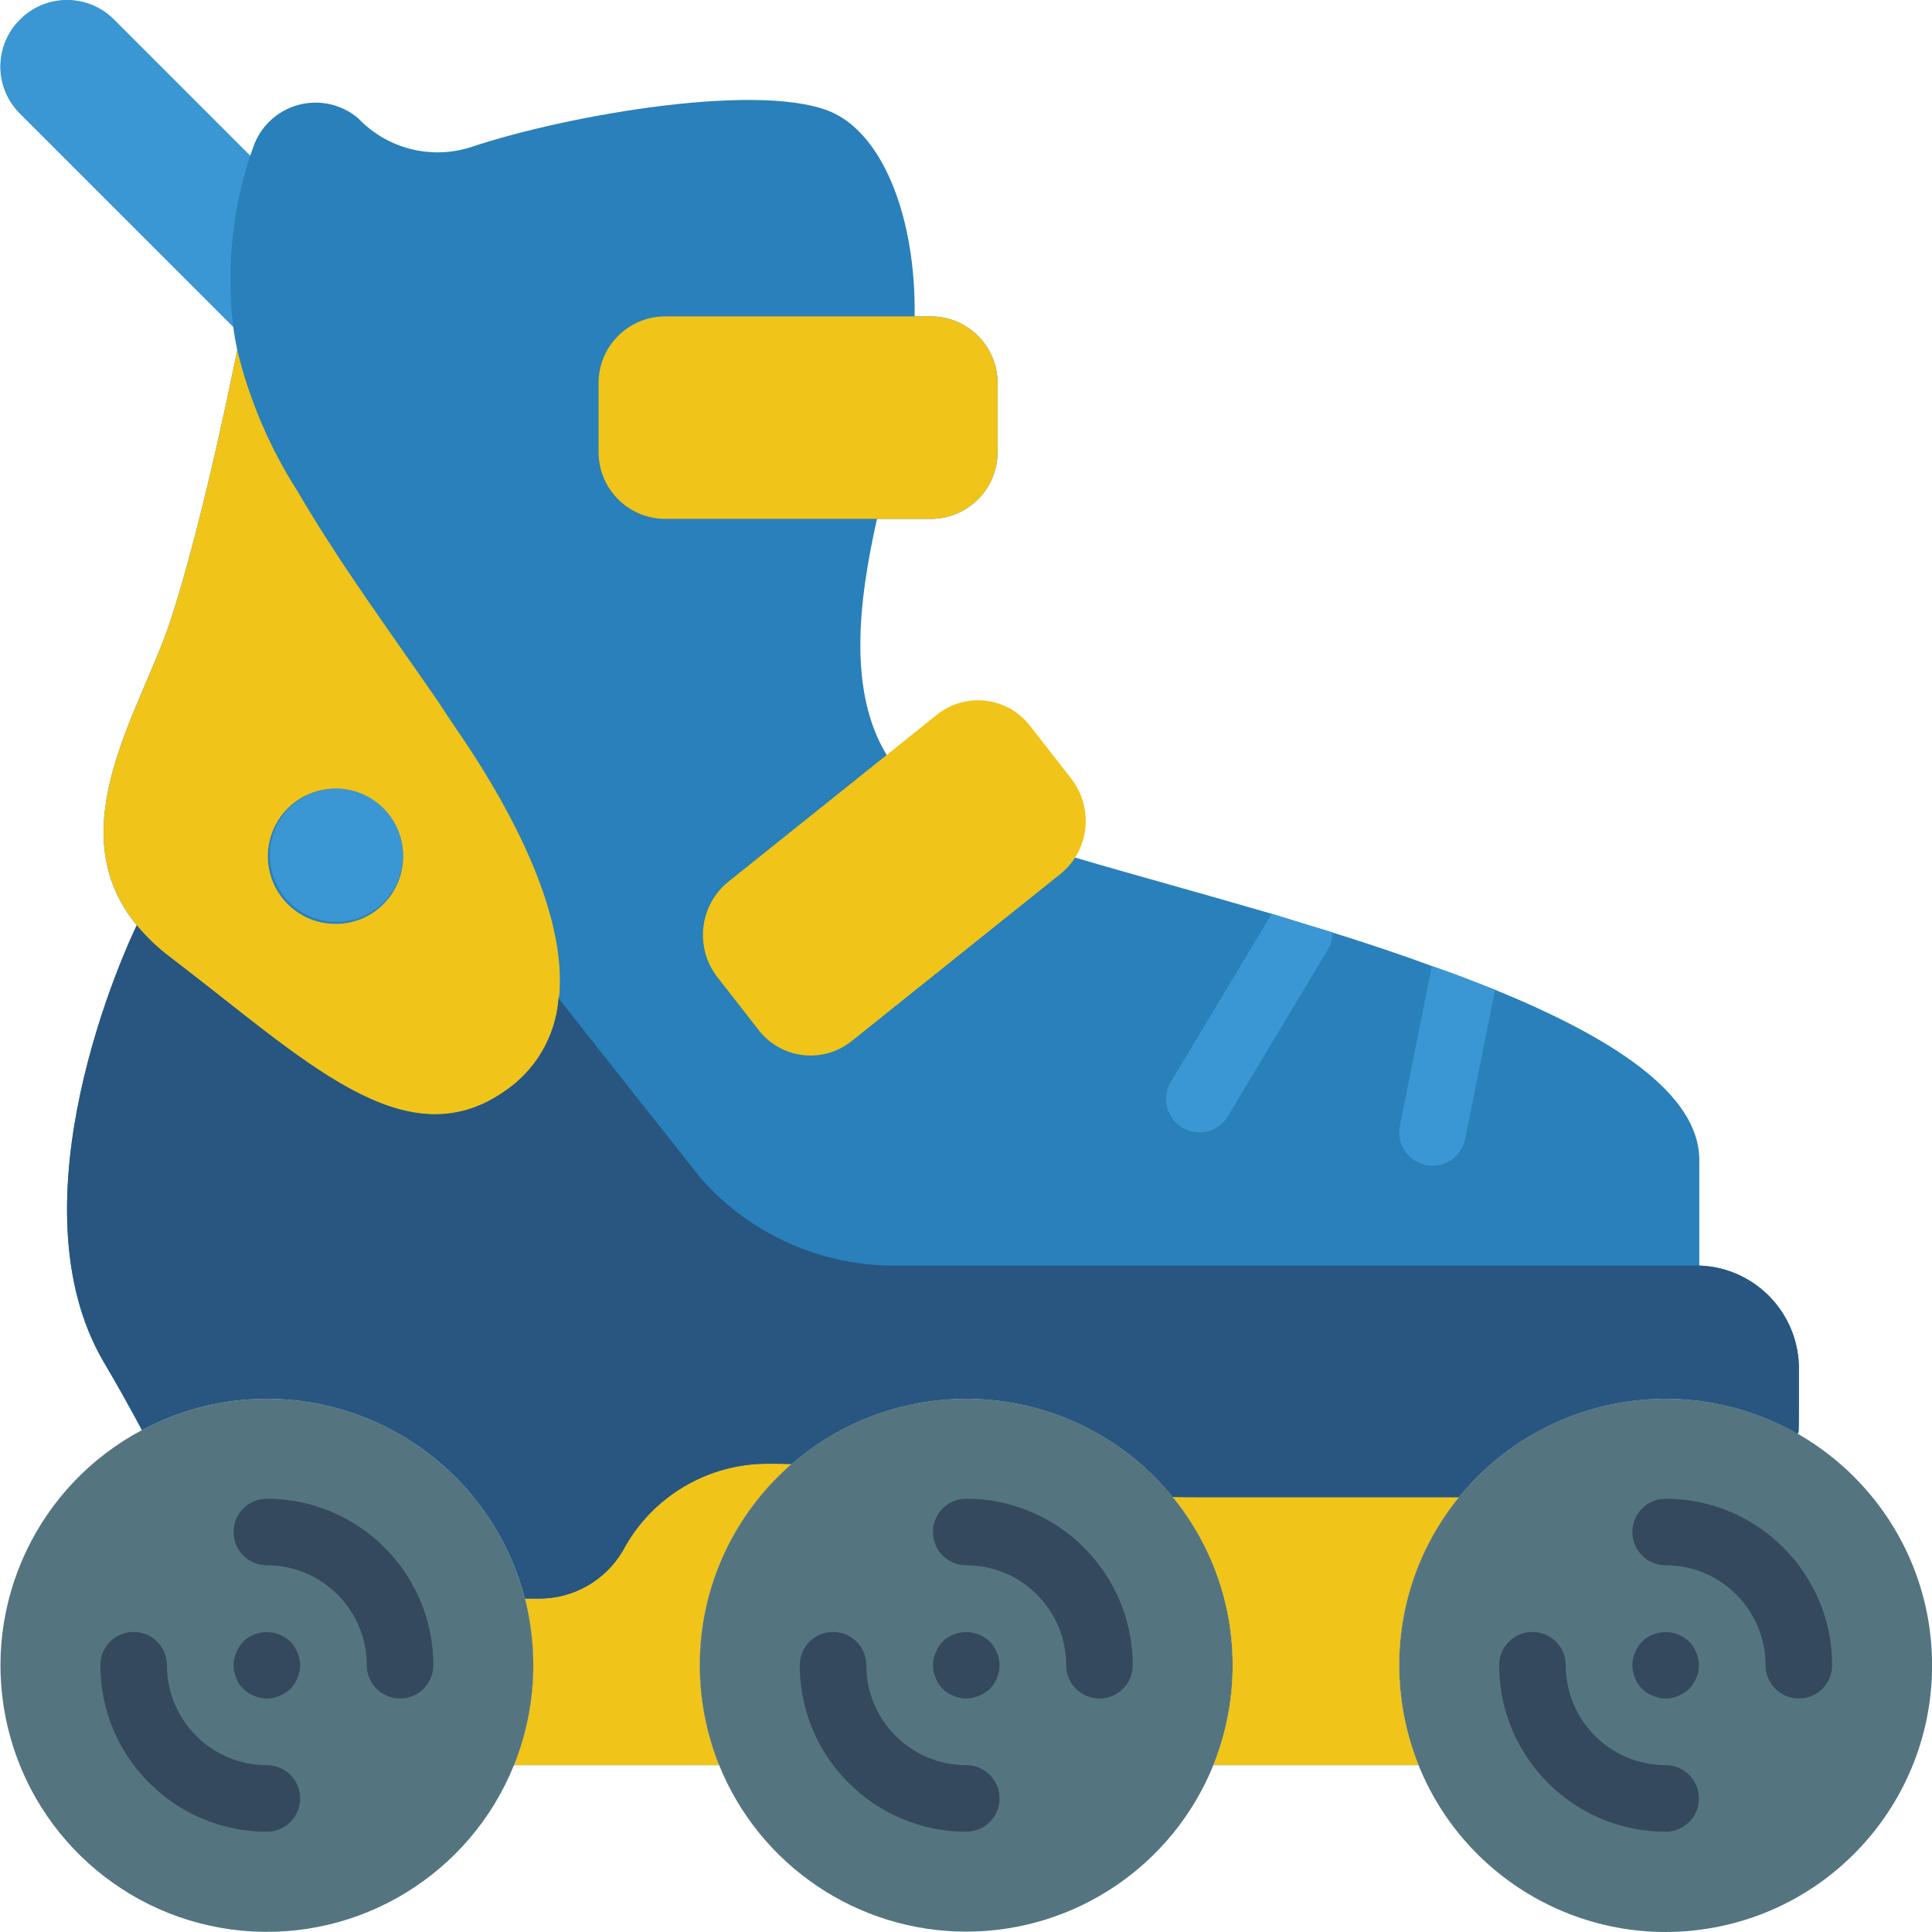 <svg height="512pt" viewBox="0 0 512 512.09" width="512pt" xmlns="http://www.w3.org/2000/svg"><path d="m234.969 200.121c-10.238-16.949-7.504-40.52-2.559-62.59h14.301c9.738-.027 17.625-7.914 17.652-17.652v-18.363c0-9.75-7.902-17.652-17.652-17.652h-4.328c.355-25.426-7.855-46.965-21.008-53.672-17.656-8.918-70.445 0-96.926 8.914-10.535 3.227-21.984.219-29.574-7.77-4.406-3.73-10.367-5.039-15.934-3.504-5.562 1.535-10.008 5.723-11.875 11.184-.262.707-.527 1.504-.793 2.297l-36.105-36.105c-6.875-6.875-18.02-6.875-24.895 0-6.871 6.875-6.871 18.02 0 24.895l56.5 56.496c.262 2.031.617 4.062 1.059 6.18 0 0-8.828 44.754-17.656 71.59-7.855 24.012-29.926 55.262-9.004 80.863v.086c-2.914 6.004-33.809 73.094-8.652 115.82 3.887 6.531 7.152 12.535 10.066 17.918 10.176-5.465 21.551-8.316 33.102-8.297 32.211.004 60.344 21.785 68.414 52.965 1.457 5.773 2.195 11.703 2.207 17.656-.012 9.074-1.746 18.059-5.121 26.484h54.379c-3.375-8.426-5.109-17.41-5.121-26.484 0-39.004 31.617-70.621 70.621-70.621s70.621 31.617 70.621 70.621c-.008 9.074-1.746 18.059-5.121 26.484h54.379c-3.371-8.426-5.109-17.41-5.121-26.484.004-25.156 13.391-48.41 35.141-61.051 21.75-12.637 48.582-12.754 70.438-.301l.266-.441c.09-.441.09-6.887.09-7.328v-8.914c.324-14.961-11.441-27.398-26.395-27.895v-27.984c0-17.656-23.219-32.484-54.113-45.109-2.738-1.059-5.562-2.207-8.387-3.266s-5.473-2.031-8.297-3.004c-8.566-3.176-17.391-6.09-26.395-8.914-5.387-1.676-10.77-3.266-16.066-4.945-18.715-5.473-36.902-10.414-52.172-14.918" fill="#2980ba"/><path d="m120.738 192.969c-1.586-2.293-3.176-4.766-4.676-7.059-12.715-18.453-26.043-36.461-37.344-55.879-7.316-11.457-12.684-24.043-15.887-37.254 0 0-8.828 44.754-17.656 71.59-7.855 24.012-29.926 55.262-9.004 80.863v.086h.09c2.621 3.172 5.617 6.016 8.914 8.477 35.223 26.836 61.703 53.672 88.098 35.75 8.523-5.551 13.973-14.754 14.742-24.891v-.09c.176-.633.266-1.285.266-1.941 1.414-23.922-16.242-53.32-27.543-69.652zm-31.512 51.906c-7.281.145-13.922-4.129-16.809-10.812-2.883-6.684-1.438-14.449 3.656-19.648 5.098-5.195 12.832-6.797 19.57-4.043 6.742 2.75 11.145 9.305 11.148 16.586.055 9.781-7.785 17.777-17.566 17.918zm0 0" fill="#f0c419"/><path d="m106.793 226.957c-.148 9.727-8.133 17.5-17.859 17.387-9.727-.113-17.531-8.07-17.449-17.797s8.016-17.559 17.742-17.512c4.703.047 9.199 1.961 12.492 5.324 3.297 3.359 5.121 7.891 5.074 12.598zm0 0" fill="#3b97d3"/><path d="m185.445 441.379c.012 9.074 1.746 18.059 5.121 26.484h-54.379c3.375-8.426 5.109-17.41 5.121-26.484-.012-5.953-.75-11.883-2.207-17.656h3.531c9.215.094 17.77-4.758 22.422-12.711 7.586-14.285 22.488-23.168 38.664-23.039 2.031 0 4.062 0 6.09.086-15.492 13.383-24.387 32.848-24.363 53.32zm0 0" fill="#f0c419"/><path d="m476.758 363.344v8.914c0 .441 0 6.887-.09 7.328l-.266.441c-30.016-17.117-68.016-9.984-89.777 16.859h-68.41c-2.562 0-5.035 0-7.418-.086-12.051-14.828-29.605-24.133-48.641-25.777-19.035-1.648-37.926 4.5-52.348 17.035-2.027-.086-4.059-.086-6.09-.086-16.176-.129-31.078 8.754-38.664 23.039-4.652 7.953-13.207 12.805-22.422 12.711h-3.531c-8.07-31.18-36.203-52.961-68.414-52.965-11.551-.02-22.926 2.832-33.102 8.297-2.914-5.383-6.18-11.387-10.066-17.918-25.156-42.727 5.738-109.816 8.652-115.82h.09c2.621 3.172 5.617 6.016 8.914 8.477 35.223 26.836 61.703 53.672 88.098 35.75 8.523-5.551 13.973-14.754 14.742-24.891l37.695 47.668c13.289 15.113 32.578 23.582 52.699 23.129h211.953c14.953.496 26.719 12.934 26.395 27.895zm0 0" fill="#285680"/><path d="m264.363 101.516v18.363c-.027 9.738-7.914 17.625-17.652 17.652h-70.445c-9.738-.027-17.625-7.914-17.656-17.652v-18.363c0-9.75 7.906-17.652 17.656-17.652h70.445c9.75 0 17.652 7.902 17.652 17.652zm0 0" fill="#f0c419"/><path d="m284.934 227.309c-1.051 1.645-2.363 3.105-3.887 4.328l-55.348 44.312c-3.656 2.93-8.34 4.262-12.988 3.699-4.652-.566-8.879-2.98-11.727-6.699l-10.949-14.035c-5.988-7.797-4.695-18.941 2.914-25.16l42.02-33.633 13.328-10.684c3.66-2.926 8.34-4.258 12.992-3.691 4.648.562 8.875 2.977 11.727 6.695l10.945 14.035c4.656 6.055 5.043 14.371.973 20.832zm0 0" fill="#f0c419"/><path d="m61.773 86.598-56.5-56.496c-3.344-3.277-5.23-7.766-5.23-12.445 0-4.684 1.887-9.172 5.23-12.449 3.285-3.332 7.77-5.207 12.449-5.207 4.68 0 9.16 1.875 12.445 5.207l36.105 36.105c-4.793 14.586-6.328 30.043-4.5 45.285zm0 0" fill="#3b97d3"/><path d="m353.172 247.172c-.016 1.582-.441 3.133-1.238 4.504l-26.48 44.137c-1.582 2.688-4.473 4.336-7.594 4.324-1.582-.012-3.133-.438-4.5-1.234-4.195-2.488-5.578-7.902-3.09-12.094l26.48-44.141c.09-.164.211-.316.355-.441zm0 0" fill="#3b97d3"/><path d="m396.25 262.355-7.945 39.547c-.84 4.109-4.457 7.062-8.652 7.062-.59-.02-1.18-.078-1.766-.176-2.293-.469-4.309-1.828-5.602-3.781-1.289-1.953-1.754-4.34-1.285-6.637l8.211-41.047c.066-.426.184-.84.355-1.238 2.824.973 5.559 1.945 8.297 3.004 2.734 1.059 5.648 2.207 8.387 3.266zm0 0" fill="#3b97d3"/><path d="m141.309 441.379c-.012 9.074-1.746 18.059-5.121 26.484-11.68 28.941-40.973 46.781-72.047 43.883-31.078-2.898-56.562-25.855-62.688-56.457-6.125-30.602 8.566-61.598 36.133-76.234 10.176-5.465 21.551-8.316 33.102-8.297 32.211.004 60.344 21.785 68.414 52.965 1.457 5.773 2.195 11.703 2.207 17.656zm0 0" fill="#547580"/><path d="m326.688 441.379c-.008 9.074-1.746 18.059-5.121 26.484-10.809 26.676-36.715 44.129-65.5 44.129-28.781 0-54.691-17.453-65.5-44.129-3.375-8.426-5.109-17.41-5.121-26.484 0-39.004 31.617-70.621 70.621-70.621s70.621 31.617 70.621 70.621zm0 0" fill="#547580"/><path d="m512.066 441.379c.039 33.832-23.922 62.941-57.133 69.402-33.211 6.465-66.34-11.539-78.988-42.918-3.371-8.426-5.109-17.41-5.121-26.484 0-39.004 31.617-70.621 70.621-70.621 39.004 0 70.621 31.617 70.621 70.621zm0 0" fill="#547580"/><g fill="#35495e"><path d="m70.688 467.863c-14.625 0-26.484-11.859-26.484-26.484 0-4.875-3.949-8.828-8.824-8.828-4.879 0-8.828 3.953-8.828 8.828.027 24.363 19.773 44.109 44.137 44.137 4.875 0 8.828-3.953 8.828-8.828s-3.953-8.824-8.828-8.824zm0 0"/><path d="m70.688 397.242c-4.875 0-8.828 3.949-8.828 8.824 0 4.879 3.953 8.828 8.828 8.828 14.625 0 26.484 11.859 26.484 26.484 0 4.875 3.949 8.828 8.824 8.828 4.879 0 8.828-3.953 8.828-8.828-.027-24.363-19.773-44.109-44.137-44.137zm0 0"/><path d="m76.953 435.109c-.859-.777-1.844-1.402-2.91-1.852-3.293-1.34-7.066-.613-9.625 1.852-.797.844-1.426 1.836-1.852 2.914-.941 2.137-.941 4.574 0 6.711.801 2.215 2.547 3.965 4.766 4.766 2.137.941 4.574.941 6.711 0 1.066-.449 2.051-1.078 2.91-1.855 1.613-1.691 2.527-3.93 2.562-6.266-.016-1.152-.254-2.293-.707-3.355-.449-1.07-1.074-2.055-1.855-2.914zm0 0"/><path d="m256.066 467.863c-14.625 0-26.48-11.859-26.48-26.484 0-4.875-3.953-8.828-8.828-8.828s-8.828 3.953-8.828 8.828c.027 24.363 19.773 44.109 44.137 44.137 4.875 0 8.828-3.953 8.828-8.828s-3.953-8.824-8.828-8.824zm0 0"/><path d="m256.066 397.242c-4.875 0-8.828 3.949-8.828 8.824 0 4.879 3.953 8.828 8.828 8.828 14.625 0 26.484 11.859 26.484 26.484 0 4.875 3.949 8.828 8.828 8.828 4.875 0 8.824-3.953 8.824-8.828-.027-24.363-19.773-44.109-44.137-44.137zm0 0"/><path d="m262.336 435.109c-.863-.777-1.848-1.402-2.914-1.852-3.293-1.34-7.066-.613-9.621 1.852-.801.844-1.43 1.836-1.855 2.914-.941 2.137-.941 4.574 0 6.711.801 2.215 2.551 3.965 4.766 4.766 2.137.941 4.574.941 6.711 0 1.066-.449 2.051-1.078 2.914-1.855 1.609-1.691 2.523-3.93 2.559-6.266-.016-1.152-.254-2.293-.707-3.355-.445-1.07-1.074-2.055-1.852-2.914zm0 0"/><path d="m441.445 467.863c-14.625 0-26.48-11.859-26.48-26.484 0-4.875-3.953-8.828-8.828-8.828s-8.828 3.953-8.828 8.828c.027 24.363 19.773 44.109 44.137 44.137 4.875 0 8.828-3.953 8.828-8.828s-3.953-8.824-8.828-8.824zm0 0"/><path d="m441.445 397.242c-4.875 0-8.828 3.949-8.828 8.824 0 4.879 3.953 8.828 8.828 8.828 14.625 0 26.484 11.859 26.484 26.484 0 4.875 3.953 8.828 8.828 8.828s8.828-3.953 8.828-8.828c-.031-24.363-19.773-44.109-44.141-44.137zm0 0"/><path d="m447.715 435.109c-.859-.777-1.848-1.402-2.914-1.852-3.293-1.34-7.066-.613-9.621 1.852-.801.844-1.43 1.836-1.855 2.914-.941 2.137-.941 4.574 0 6.711.805 2.215 2.551 3.965 4.766 4.766 2.141.941 4.574.941 6.711 0 1.066-.449 2.055-1.078 2.914-1.855 1.609-1.691 2.523-3.93 2.559-6.266-.016-1.152-.254-2.293-.707-3.355-.445-1.07-1.074-2.055-1.852-2.914zm0 0"/></g><path d="m370.824 441.379c.012 9.074 1.75 18.059 5.121 26.484h-54.379c3.375-8.426 5.113-17.41 5.121-26.484.004-16.246-5.609-31.996-15.891-44.578 2.383.086 4.855.086 7.418.086h68.41c-10.238 12.566-15.82 28.285-15.801 44.492zm0 0" fill="#f0c419"/></svg>